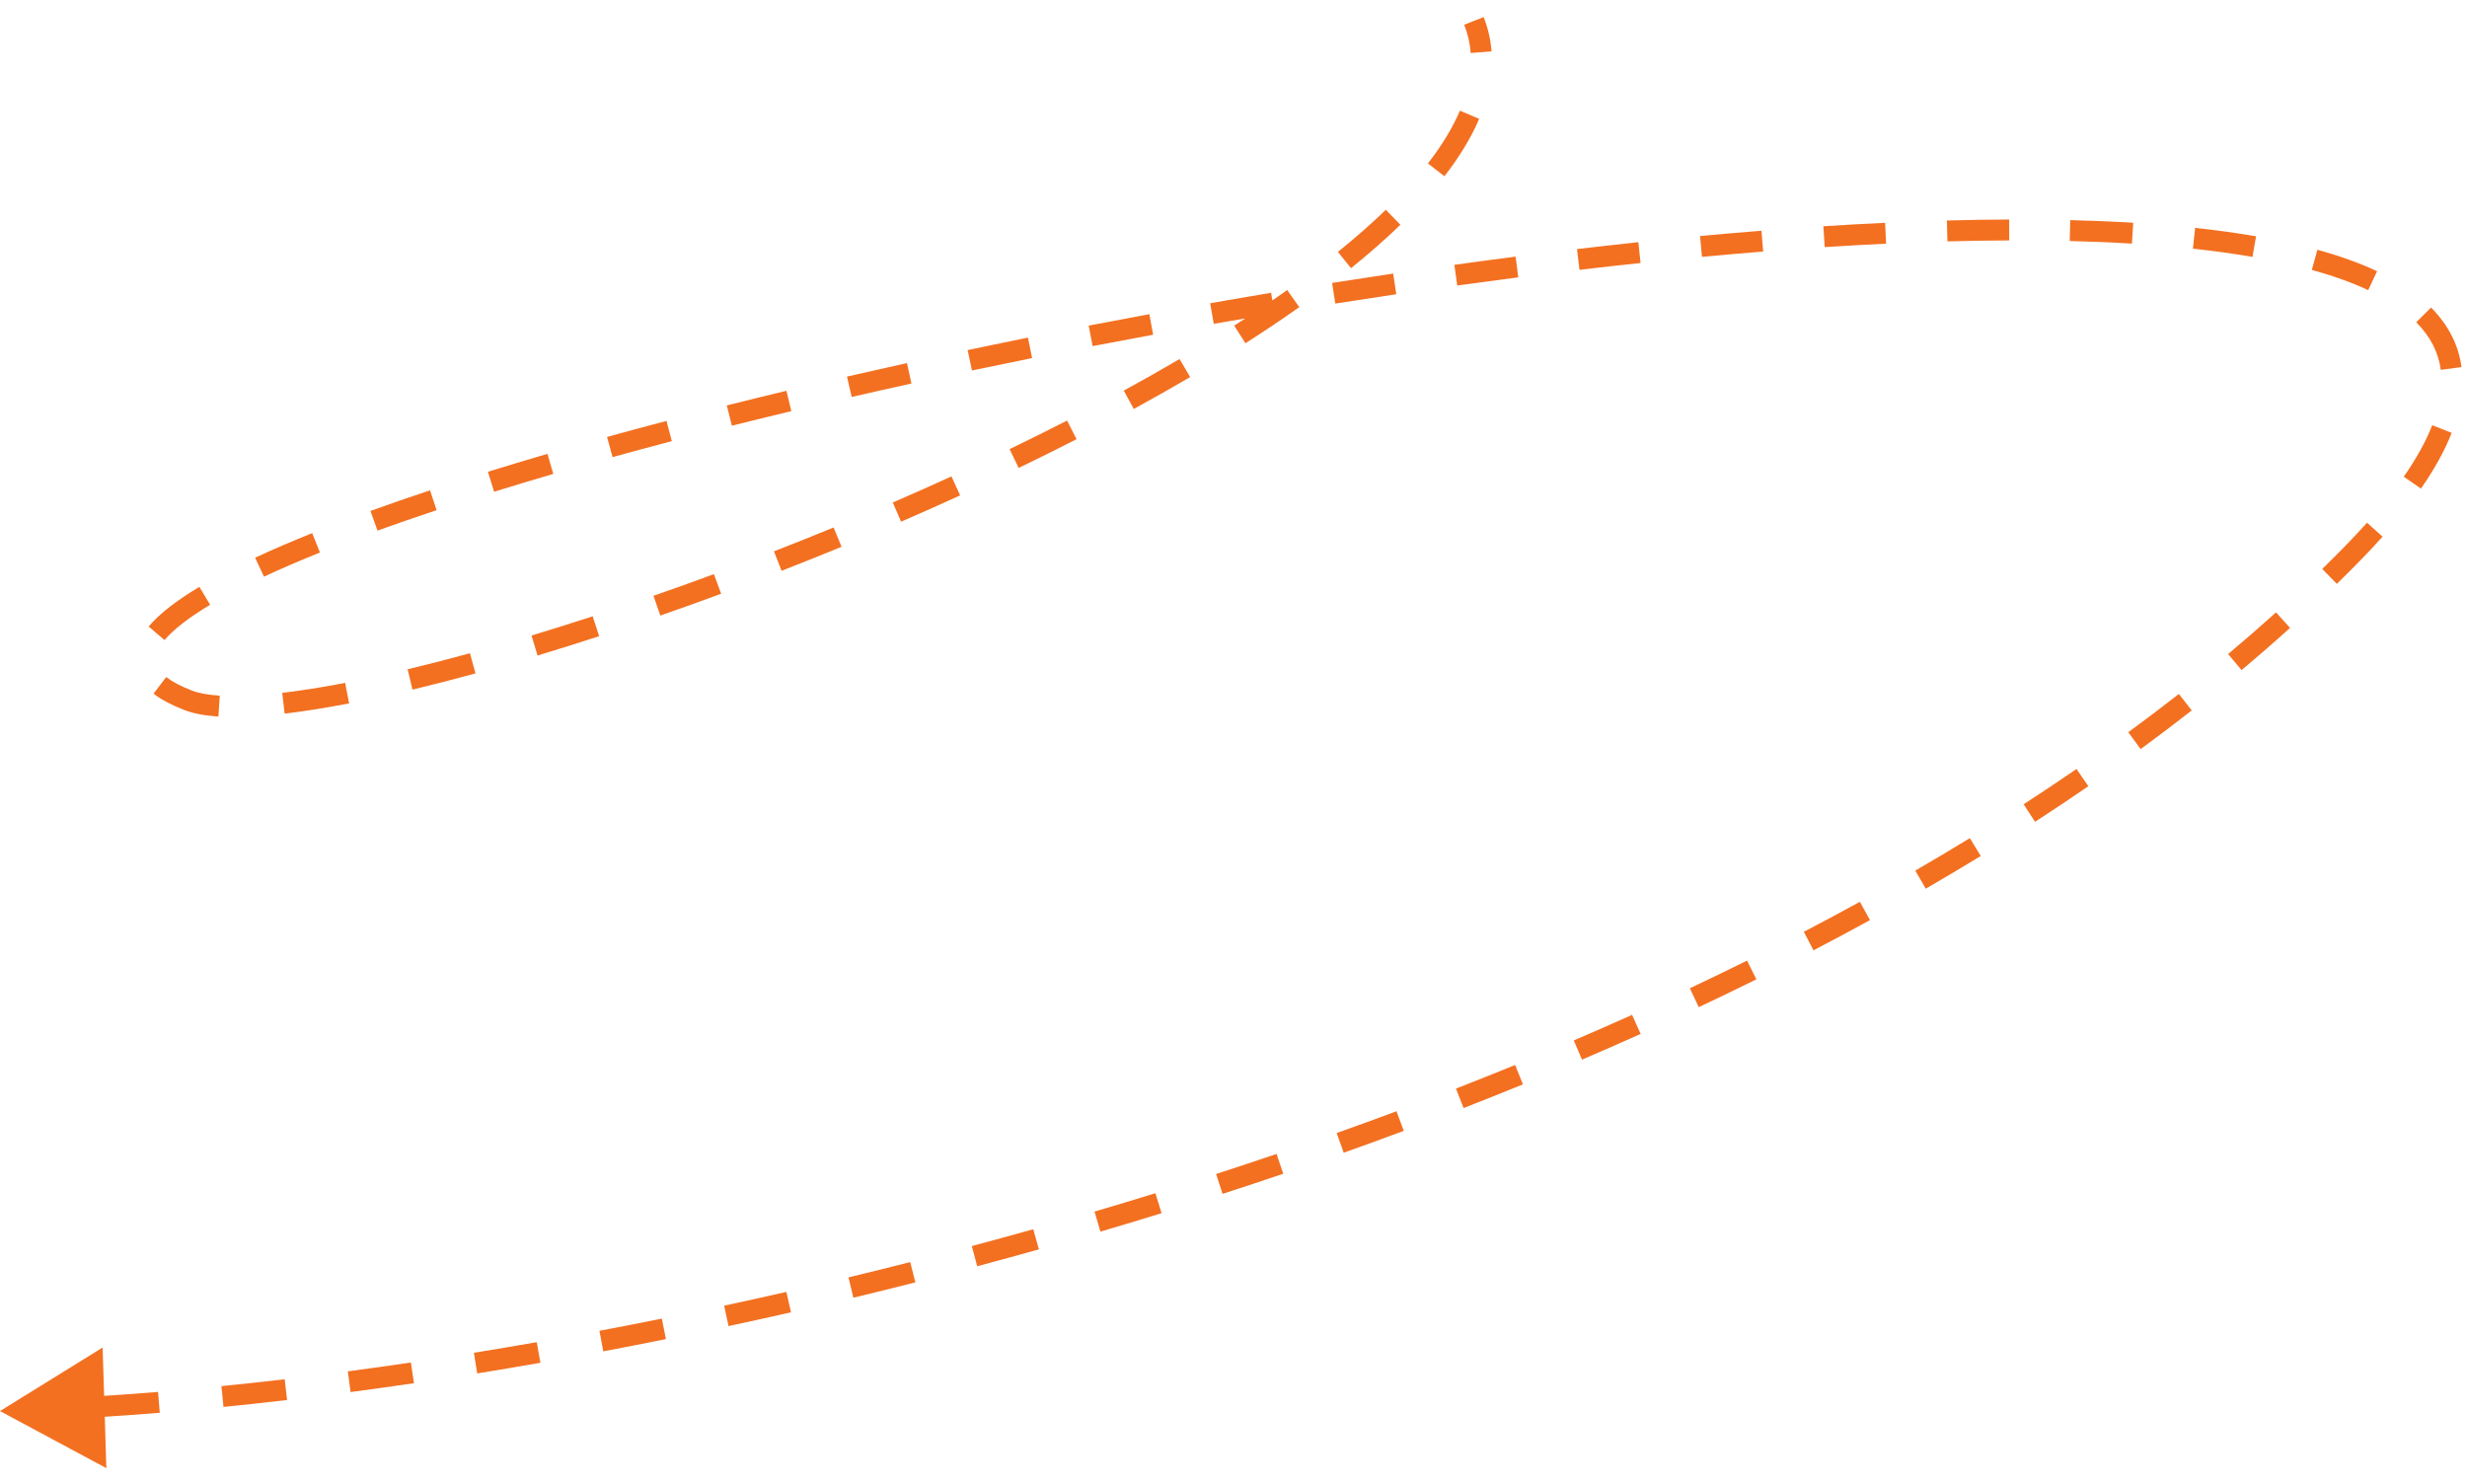 <svg width="118" height="71" viewBox="0 0 118 71" fill="none" xmlns="http://www.w3.org/2000/svg">
<path d="M9 33.5L8.819 33.966L9 33.5ZM112.5 26.5L112.143 26.15L112.5 26.5ZM0 67.5L5.087 70.231L4.909 64.461L0 67.5ZM4.586 67.801C5.578 67.74 6.597 67.667 7.642 67.581L7.56 66.584C6.522 66.669 5.51 66.742 4.525 66.803L4.586 67.801ZM10.69 67.302C11.685 67.202 12.7 67.092 13.732 66.971L13.616 65.978C12.589 66.098 11.58 66.208 10.591 66.307L10.69 67.302ZM16.769 66.591C17.765 66.459 18.776 66.317 19.8 66.166L19.654 65.177C18.634 65.328 17.628 65.468 16.637 65.6L16.769 66.591ZM22.826 65.699C23.823 65.538 24.831 65.368 25.848 65.19L25.675 64.205C24.662 64.382 23.659 64.551 22.667 64.712L22.826 65.699ZM28.856 64.643C29.848 64.456 30.847 64.261 31.853 64.058L31.656 63.078C30.653 63.28 29.658 63.474 28.671 63.66L28.856 64.643ZM34.847 63.435C35.837 63.223 36.834 63.003 37.835 62.775L37.613 61.8C36.616 62.027 35.623 62.246 34.637 62.458L34.847 63.435ZM40.818 62.077C41.803 61.84 42.791 61.595 43.783 61.344L43.537 60.374C42.549 60.625 41.565 60.868 40.584 61.104L40.818 62.077ZM46.741 60.573C47.723 60.311 48.707 60.041 49.692 59.764L49.422 58.802C48.441 59.077 47.461 59.346 46.483 59.607L46.741 60.573ZM52.635 58.917C53.609 58.63 54.585 58.336 55.56 58.034L55.265 57.078C54.293 57.379 53.322 57.672 52.352 57.958L52.635 58.917ZM58.476 57.11C59.445 56.796 60.413 56.475 61.38 56.147L61.059 55.2C60.096 55.527 59.132 55.846 58.168 56.159L58.476 57.11ZM64.27 55.142C65.231 54.8 66.189 54.452 67.145 54.096L66.796 53.158C65.845 53.513 64.891 53.86 63.935 54.2L64.27 55.142ZM70.005 53.005C70.955 52.634 71.903 52.256 72.846 51.871L72.468 50.945C71.529 51.328 70.587 51.705 69.641 52.074L70.005 53.005ZM75.669 50.689C76.609 50.287 77.544 49.877 78.474 49.459L78.064 48.547C77.14 48.962 76.21 49.37 75.276 49.77L75.669 50.689ZM81.254 48.179C82.179 47.743 83.097 47.299 84.009 46.848L83.565 45.952C82.659 46.4 81.747 46.841 80.828 47.275L81.254 48.179ZM86.741 45.46C87.65 44.987 88.551 44.505 89.443 44.015L88.962 43.139C88.076 43.625 87.181 44.103 86.279 44.573L86.741 45.46ZM92.112 42.511C92.998 41.998 93.875 41.477 94.742 40.947L94.22 40.093C93.36 40.619 92.49 41.137 91.611 41.646L92.112 42.511ZM97.338 39.312C98.2 38.754 99.051 38.186 99.89 37.609L99.323 36.785C98.492 37.356 97.649 37.919 96.794 38.473L97.338 39.312ZM102.39 35.834C103.219 35.227 104.034 34.61 104.834 33.984L104.218 33.197C103.426 33.816 102.62 34.426 101.799 35.027L102.39 35.834ZM107.217 32.054C108.007 31.392 108.78 30.719 109.536 30.036L108.865 29.294C108.119 29.968 107.355 30.633 106.574 31.288L107.217 32.054ZM111.775 27.931C112.141 27.573 112.501 27.213 112.857 26.85L112.143 26.15C111.792 26.508 111.436 26.863 111.076 27.216L111.775 27.931ZM112.857 26.85C113.25 26.449 113.619 26.056 113.963 25.671L113.217 25.005C112.884 25.377 112.526 25.759 112.143 26.15L112.857 26.85ZM115.797 23.373C116.449 22.436 116.938 21.547 117.268 20.706L116.337 20.341C116.042 21.094 115.594 21.913 114.976 22.803L115.797 23.373ZM117.737 17.56C117.59 16.466 117.082 15.518 116.281 14.711L115.572 15.415C116.239 16.087 116.631 16.842 116.746 17.693L117.737 17.56ZM113.699 12.974C112.857 12.579 111.9 12.239 110.844 11.947L110.578 12.912C111.593 13.191 112.494 13.514 113.274 13.879L113.699 12.974ZM107.91 11.303C106.991 11.145 106.018 11.011 104.997 10.901L104.89 11.895C105.893 12.003 106.844 12.134 107.74 12.289L107.91 11.303ZM102.034 10.655C101.063 10.596 100.058 10.555 99.021 10.529L98.997 11.529C100.022 11.554 101.016 11.595 101.974 11.653L102.034 10.655ZM96.1 10.5C95.129 10.504 94.136 10.52 93.122 10.547L93.149 11.547C94.156 11.519 95.141 11.504 96.104 11.5L96.1 10.5ZM90.167 10.658C89.197 10.703 88.213 10.758 87.214 10.823L87.278 11.821C88.271 11.757 89.251 11.702 90.214 11.656L90.167 10.658ZM84.255 11.037C83.285 11.114 82.305 11.199 81.315 11.292L81.408 12.287C82.394 12.195 83.369 12.11 84.334 12.033L84.255 11.037ZM78.365 11.586C77.394 11.689 76.416 11.799 75.431 11.915L75.548 12.908C76.529 12.792 77.503 12.683 78.47 12.581L78.365 11.586ZM72.494 12.276C71.521 12.401 70.544 12.532 69.564 12.668L69.702 13.658C70.678 13.523 71.652 13.393 72.621 13.268L72.494 12.276ZM66.639 13.087C65.665 13.232 64.69 13.381 63.715 13.534L63.87 14.522C64.843 14.369 65.815 14.22 66.785 14.076L66.639 13.087ZM60.799 14.007C59.826 14.169 58.854 14.335 57.884 14.506L58.056 15.491C59.024 15.321 59.993 15.155 60.963 14.994L60.799 14.007ZM54.975 15.029C54.004 15.208 53.036 15.39 52.073 15.576L52.262 16.558C53.223 16.373 54.188 16.191 55.156 16.012L54.975 15.029ZM49.168 16.149C48.2 16.345 47.238 16.543 46.283 16.745L46.489 17.723C47.441 17.522 48.401 17.324 49.366 17.13L49.168 16.149ZM43.381 17.369C42.416 17.582 41.46 17.797 40.513 18.014L40.737 18.989C41.68 18.772 42.634 18.558 43.596 18.346L43.381 17.369ZM37.616 18.694C36.653 18.925 35.701 19.159 34.764 19.394L35.007 20.364C35.941 20.13 36.889 19.897 37.85 19.667L37.616 18.694ZM31.88 20.135C30.913 20.389 29.964 20.645 29.035 20.902L29.301 21.866C30.227 21.61 31.172 21.355 32.134 21.102L31.88 20.135ZM26.185 21.711C25.209 21.996 24.259 22.282 23.337 22.568L23.634 23.523C24.55 23.239 25.494 22.954 26.465 22.671L26.185 21.711ZM20.569 23.455C19.576 23.785 18.625 24.114 17.718 24.442L18.058 25.382C18.956 25.058 19.899 24.732 20.884 24.404L20.569 23.455ZM14.931 25.503C13.946 25.899 13.034 26.291 12.203 26.679L12.626 27.585C13.438 27.206 14.333 26.821 15.304 26.43L14.931 25.503ZM9.537 28.073C8.477 28.707 7.643 29.341 7.108 29.97L7.87 30.618C8.302 30.11 9.028 29.543 10.051 28.931L9.537 28.073ZM7.342 33.183C7.724 33.475 8.219 33.734 8.819 33.966L9.181 33.034C8.635 32.822 8.232 32.604 7.949 32.388L7.342 33.183ZM8.819 33.966C9.266 34.139 9.819 34.236 10.447 34.276L10.511 33.278C9.937 33.241 9.495 33.156 9.181 33.034L8.819 33.966ZM13.615 34.137C14.553 34.027 15.586 33.862 16.699 33.648L16.509 32.666C15.415 32.877 14.407 33.038 13.499 33.144L13.615 34.137ZM19.73 32.989C20.695 32.758 21.702 32.498 22.743 32.213L22.479 31.249C21.447 31.531 20.451 31.788 19.497 32.016L19.73 32.989ZM25.712 31.358C26.674 31.067 27.657 30.759 28.658 30.433L28.348 29.482C27.354 29.806 26.378 30.112 25.423 30.4L25.712 31.358ZM31.585 29.446C32.546 29.111 33.517 28.763 34.494 28.402L34.148 27.464C33.176 27.823 32.211 28.169 31.257 28.501L31.585 29.446ZM37.384 27.306C38.338 26.933 39.296 26.55 40.253 26.157L39.873 25.232C38.922 25.623 37.969 26.004 37.02 26.374L37.384 27.306ZM43.1 24.955C44.047 24.545 44.99 24.126 45.925 23.699L45.51 22.789C44.581 23.214 43.644 23.63 42.703 24.038L43.1 24.955ZM48.724 22.385C49.66 21.933 50.585 21.474 51.494 21.009L51.039 20.119C50.137 20.581 49.219 21.036 48.29 21.485L48.724 22.385ZM54.231 19.563C55.152 19.06 56.052 18.551 56.927 18.038L56.421 17.175C55.556 17.683 54.664 18.187 53.752 18.685L54.231 19.563ZM59.572 16.42C60.468 15.848 61.328 15.271 62.147 14.692L61.569 13.875C60.764 14.445 59.917 15.013 59.033 15.577L59.572 16.42ZM64.621 12.828C65.477 12.138 66.267 11.446 66.983 10.753L66.287 10.035C65.596 10.704 64.829 11.376 63.994 12.05L64.621 12.828ZM69.089 8.431C69.798 7.517 70.362 6.6 70.751 5.685L69.83 5.294C69.483 6.112 68.968 6.955 68.299 7.818L69.089 8.431ZM71.344 2.459C71.301 1.902 71.176 1.354 70.965 0.817L70.035 1.183C70.209 1.627 70.311 2.078 70.347 2.536L71.344 2.459Z" fill="#F37021"/>
</svg>
